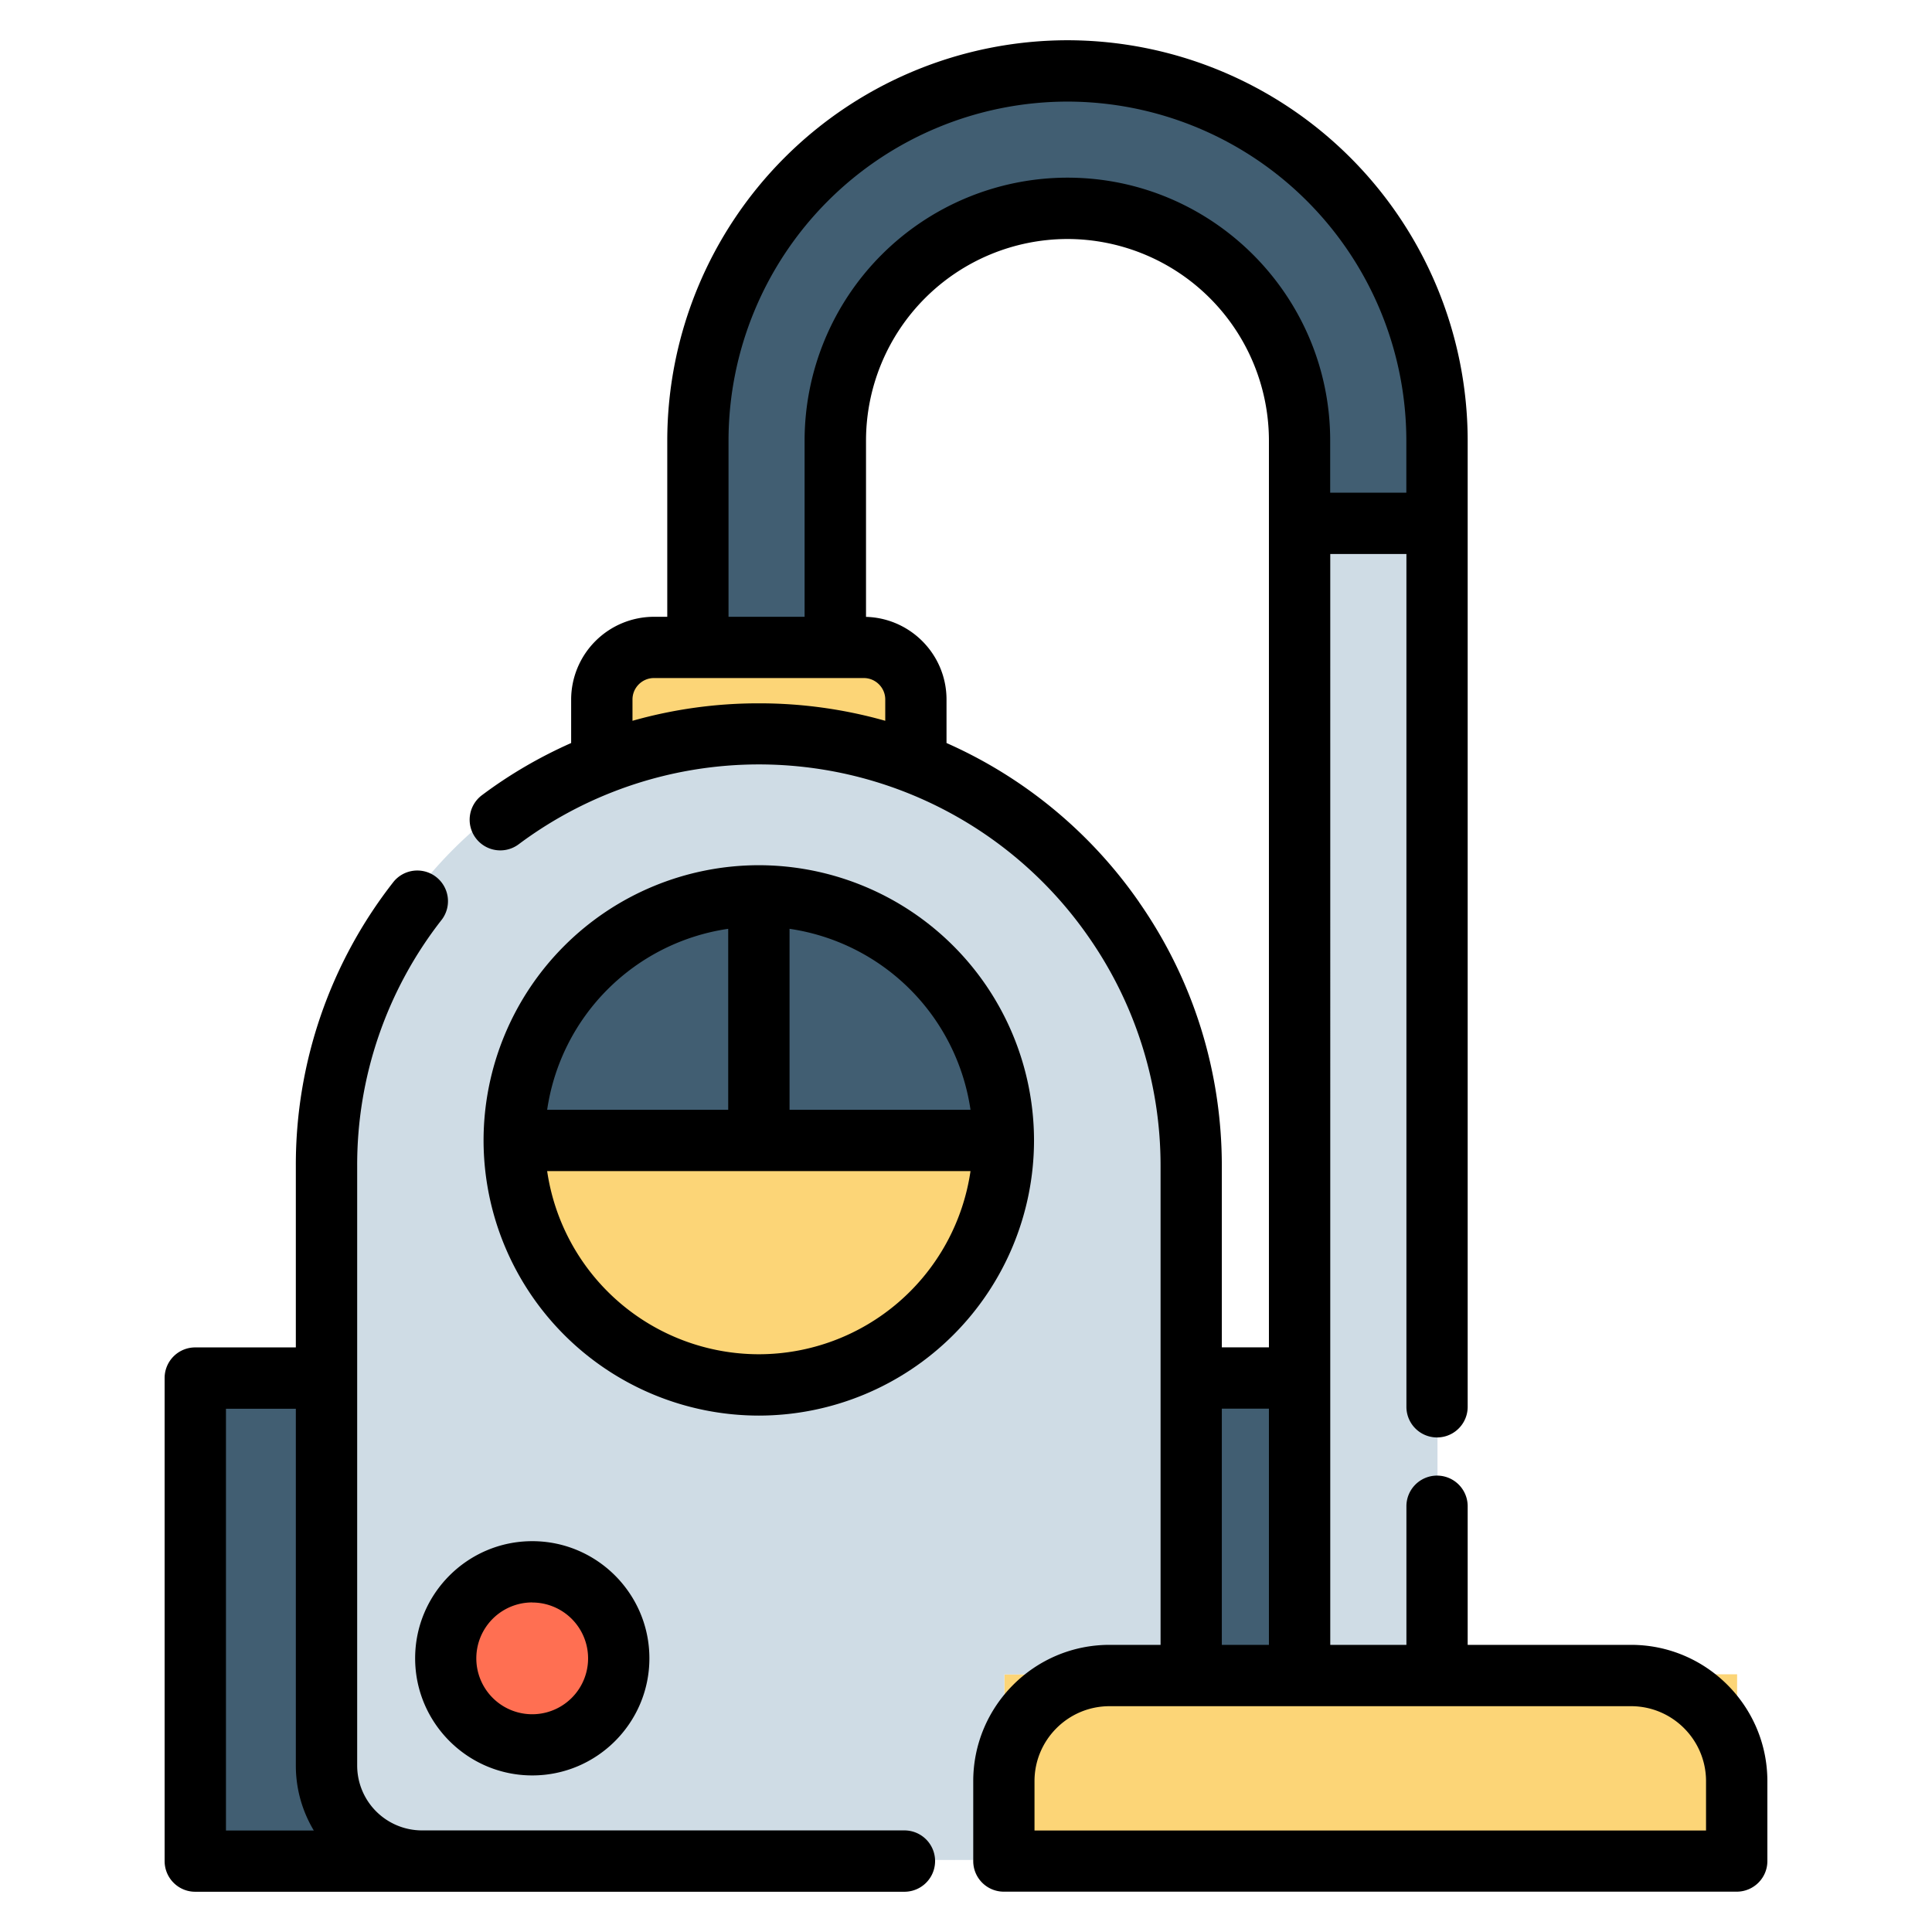<svg width="24" height="24" fill="none" xmlns="http://www.w3.org/2000/svg">
  <defs/>
  <path d="M11.383 8.675v.793a5.35 5.35 0 00-1.95-.365c-.689 0-1.347.13-1.952.365v-.793c0-.357.29-.647.647-.647H10.736c.357 0 .647.29.647.647z" fill="#FCD577"/>
  <g fill="#415E72">
    <path d="M12.47 14.151H9.431v-3.037a3.037 3.037 0 013.037 3.037z"/>
    <path d="M9.432 11.114v3.038H6.394a3.038 3.038 0 013.038-3.037z"/>
  </g>
  <g fill="#FCD577">
    <path d="M9.432 14.152h3.037a3.037 3.037 0 01-6.075 0h3.038zM21.579 20.799v2.305h-9.103v-2.305h9.103z"/>
  </g>
  <path d="M17.857 6.486V20.8h-1.708V6.486h1.708z" fill="#CFDCE5"/>
  <g fill="#415E72">
    <path d="M17.857 5.458v1.03H16.15v-1.03a2.887 2.887 0 00-2.883-2.884 2.887 2.887 0 00-2.884 2.884v2.57H8.676v-2.57c0-2.531 2.06-4.59 4.59-4.59 2.532 0 4.591 2.059 4.591 4.59zM16.15 17.104h-1.347V20.8h1.347v-3.696zM12.476 23.105H2.432v-6h1.63v4.813c0 .656.53 1.187 1.186 1.187h7.228z"/>
  </g>
  <path d="M14.802 17.103V20.8h-2.326v2.305h-7.23a1.186 1.186 0 01-1.185-1.187v-7.444a5.372 5.372 0 1110.741 0v2.63zm-5.37.086a3.037 3.037 0 100-6.075 3.037 3.037 0 000 6.075z" fill="#CFDCE5"/>
  <path d="M6.617 21.66a1.074 1.074 0 100-2.149 1.074 1.074 0 000 2.148z" fill="#FF6F52"/>
  <path d="M11.236 22.738H5.242a.806.806 0 01-.805-.806v-7.444a4.94 4.94 0 011.055-3.069.381.381 0 00-.6-.469 5.694 5.694 0 00-1.217 3.538v2.25h-1.25a.38.38 0 00-.38.38v6.001c0 .21.17.381.38.381h8.81a.38.38 0 000-.762zM2.806 17.5h.869v4.433c0 .295.082.57.223.806H2.807V17.5zM20.262 20.433h-2.03v-1.722a.38.38 0 10-.761 0v1.722h-.946V6.882h.946v10.594a.38.38 0 10.761 0V5.472A4.977 4.977 0 0013.261.5a4.977 4.977 0 00-4.972 4.972v2.19h-.166a1.03 1.03 0 00-1.028 1.027v.541c-.392.174-.764.39-1.108.648a.38.38 0 00.456.61 4.985 4.985 0 017.082 1.154 4.96 4.96 0 01.892 2.846v5.945h-.634c-.934 0-1.693.76-1.693 1.693v.993c0 .21.17.38.38.38h9.104c.21 0 .381-.17.381-.38v-.993c0-.933-.76-1.693-1.693-1.693zM9.05 5.472a4.215 4.215 0 014.21-4.21 4.215 4.215 0 014.21 4.21v.648h-.946v-.648c0-1.8-1.464-3.265-3.264-3.265a3.268 3.268 0 00-3.265 3.265v2.19h-.945v-2.19zM7.857 8.954v-.265c0-.146.12-.266.266-.266h2.608c.146 0 .266.12.266.266v.265a5.74 5.74 0 00-1.57-.217 5.74 5.74 0 00-1.57.217zm6.293 2.252a5.742 5.742 0 00-2.392-1.976v-.54c0-.558-.446-1.012-1-1.027V5.472a2.506 2.506 0 012.503-2.503 2.506 2.506 0 012.502 2.503v11.265h-.585v-2.249c0-1.18-.355-2.316-1.028-3.281zm1.028 6.293h.585v2.934h-.585V17.5zm6.015 5.24h-8.342v-.613c0-.513.418-.931.932-.931h6.479c.513 0 .931.418.931.931v.612z" fill="#000"/>
  <path d="M9.427 10.748a3.422 3.422 0 00-3.42 3.419 3.422 3.422 0 003.42 3.418 3.422 3.422 0 003.418-3.418 3.422 3.422 0 00-3.418-3.419zm2.629 3.038H9.808v-2.248a2.662 2.662 0 012.248 2.248zm-3.01-2.248v2.248H6.797a2.662 2.662 0 012.249-2.248zm.38 5.285a2.66 2.66 0 01-2.629-2.275h5.259a2.66 2.66 0 01-2.63 2.275zM6.612 22.055c.803 0 1.455-.653 1.455-1.455s-.653-1.455-1.455-1.455-1.455.653-1.455 1.455.653 1.455 1.455 1.455zm0-2.148a.694.694 0 11-.001 1.388.694.694 0 01.001-1.389z" fill="#000"/>
</svg>
